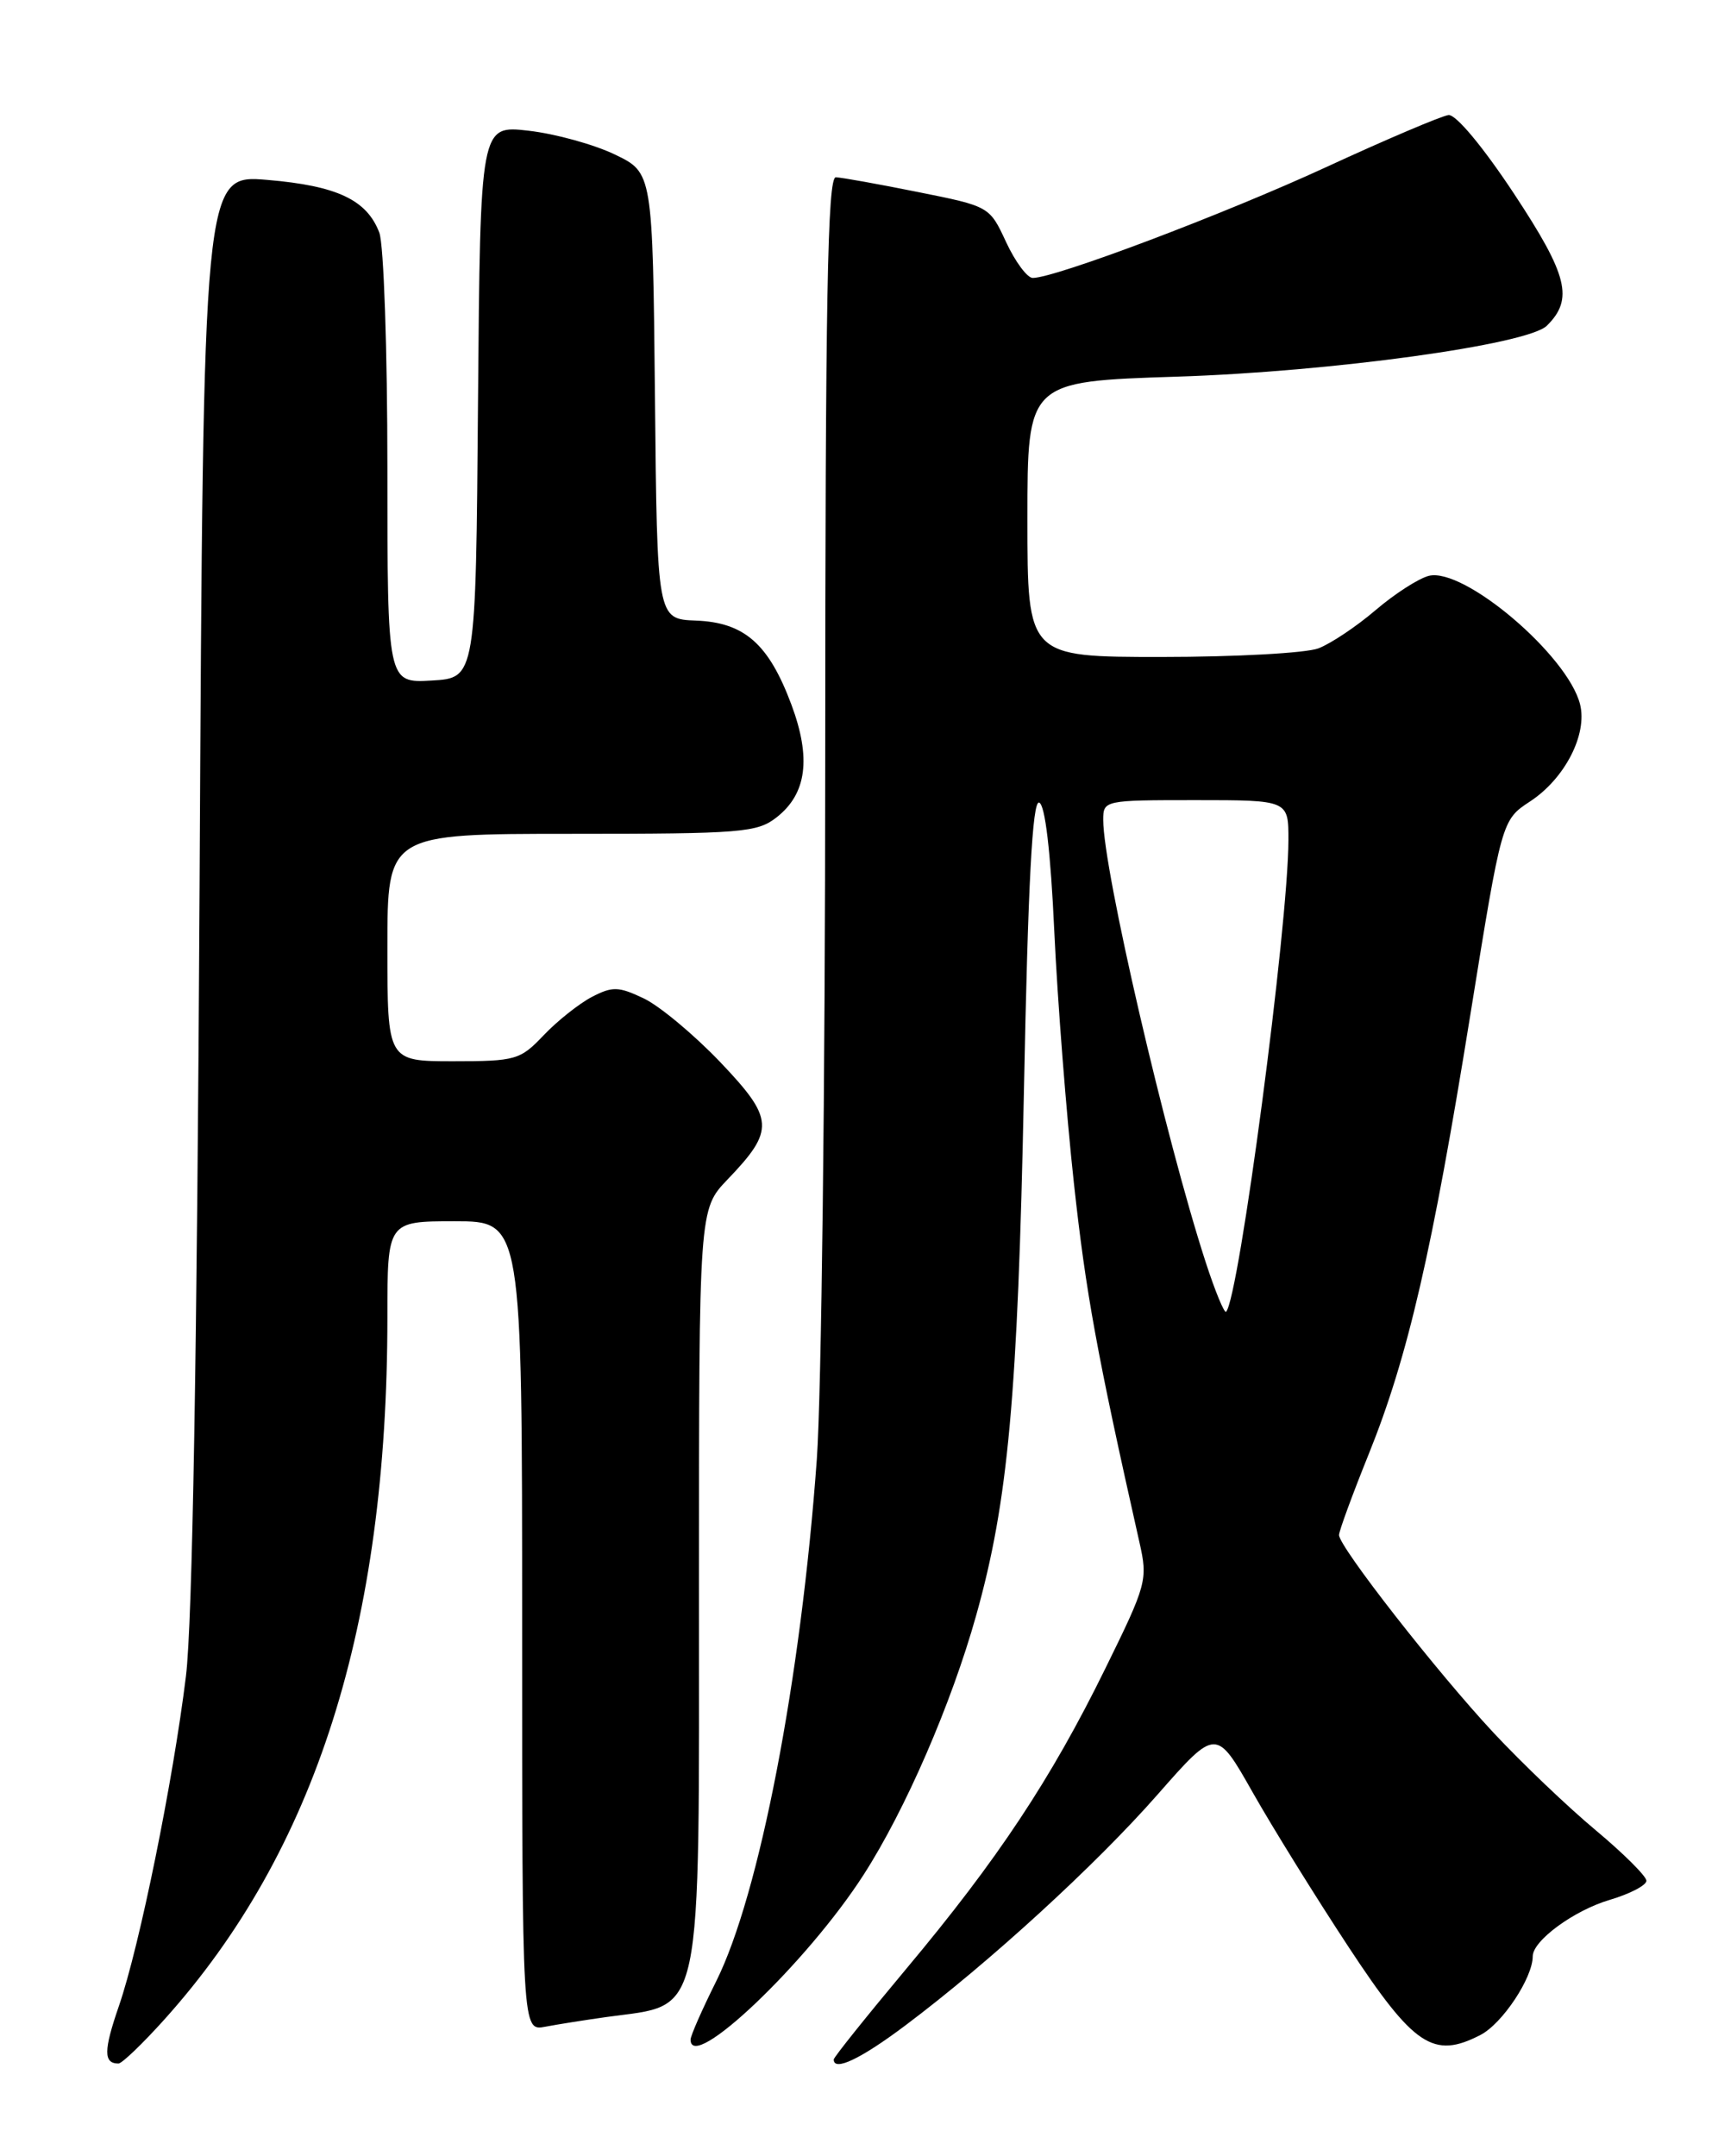 <?xml version="1.0" encoding="UTF-8" standalone="no"?>
<!DOCTYPE svg PUBLIC "-//W3C//DTD SVG 1.1//EN" "http://www.w3.org/Graphics/SVG/1.1/DTD/svg11.dtd" >
<svg xmlns="http://www.w3.org/2000/svg" xmlns:xlink="http://www.w3.org/1999/xlink" version="1.1" viewBox="0 0 204 256">
 <g >
 <path fill="currentColor"
d=" M 19.52 239.77 C 37.49 219.78 46.00 192.98 46.00 156.39 C 46.00 145.00 46.00 145.00 54.00 145.00 C 62.00 145.00 62.00 145.00 62.00 193.08 C 62.00 241.16 62.00 241.16 64.75 240.63 C 66.26 240.34 69.53 239.83 72.00 239.48 C 83.64 237.86 83.00 240.87 83.00 187.84 C 83.00 143.58 83.00 143.58 86.39 140.04 C 92.03 134.16 91.94 132.84 85.49 126.07 C 82.38 122.82 78.31 119.43 76.44 118.54 C 73.44 117.11 72.72 117.10 70.27 118.37 C 68.75 119.17 66.18 121.21 64.56 122.91 C 61.77 125.85 61.24 126.00 53.81 126.00 C 46.00 126.00 46.00 126.00 46.00 112.50 C 46.00 99.00 46.00 99.00 67.87 99.00 C 88.10 99.00 89.92 98.85 92.23 97.03 C 95.80 94.23 96.34 90.00 93.97 83.65 C 91.27 76.43 88.39 73.90 82.62 73.68 C 78.03 73.50 78.03 73.50 77.77 47.00 C 77.50 20.50 77.50 20.50 73.00 18.34 C 70.53 17.15 65.92 15.88 62.76 15.52 C 57.03 14.86 57.03 14.86 56.76 47.68 C 56.50 80.50 56.50 80.50 51.25 80.80 C 46.00 81.10 46.00 81.10 46.00 55.62 C 46.00 41.60 45.57 29.00 45.04 27.62 C 43.56 23.73 40.03 22.06 31.75 21.36 C 24.14 20.72 24.14 20.72 23.70 105.11 C 23.40 160.53 22.85 192.76 22.08 199.00 C 20.55 211.49 16.57 231.07 14.12 238.17 C 12.29 243.47 12.28 245.00 14.07 245.00 C 14.48 245.00 16.93 242.65 19.52 239.77 Z  M 107.50 240.48 C 117.48 232.99 130.10 221.44 137.45 213.07 C 144.41 205.15 144.41 205.15 148.76 212.83 C 151.15 217.05 156.28 225.31 160.15 231.19 C 167.90 242.96 170.21 244.49 175.79 241.61 C 178.39 240.27 182.00 234.83 182.00 232.27 C 182.00 230.41 186.90 226.82 191.14 225.57 C 193.54 224.86 195.50 223.84 195.50 223.30 C 195.50 222.77 192.80 220.08 189.50 217.32 C 186.20 214.57 180.73 209.35 177.34 205.72 C 170.65 198.55 159.00 183.65 159.00 182.25 C 159.00 181.78 160.59 177.44 162.54 172.61 C 167.17 161.13 170.07 148.57 174.60 120.43 C 178.32 97.36 178.32 97.36 181.69 95.15 C 185.81 92.45 188.52 87.19 187.62 83.62 C 186.16 77.80 173.82 67.33 169.66 68.37 C 168.44 68.68 165.60 70.51 163.33 72.45 C 161.07 74.38 158.02 76.42 156.55 76.98 C 155.07 77.54 146.70 78.00 137.93 78.00 C 122.00 78.00 122.00 78.00 122.00 61.64 C 122.00 45.29 122.00 45.29 139.75 44.72 C 158.04 44.14 181.41 40.92 183.68 38.67 C 186.88 35.51 186.17 32.68 179.78 23.00 C 176.09 17.42 172.88 13.57 172.00 13.66 C 171.18 13.76 164.65 16.53 157.50 19.83 C 145.38 25.42 125.31 33.00 122.63 33.00 C 121.98 33.00 120.56 31.09 119.47 28.75 C 117.50 24.50 117.49 24.50 109.00 22.80 C 104.33 21.86 99.94 21.07 99.25 21.05 C 98.26 21.01 98.00 35.50 97.99 90.25 C 97.99 128.34 97.54 165.69 96.99 173.27 C 95.11 199.36 90.17 224.97 85.04 235.24 C 83.37 238.59 82.00 241.70 82.00 242.16 C 82.00 246.20 95.83 233.04 102.54 222.60 C 107.51 214.88 112.97 202.30 115.92 191.77 C 119.71 178.27 120.85 165.75 121.58 129.71 C 122.07 104.88 122.59 95.03 123.39 95.29 C 124.10 95.53 124.75 101.08 125.19 110.58 C 125.57 118.79 126.62 132.25 127.52 140.50 C 128.95 153.57 130.21 160.50 135.30 183.12 C 136.31 187.58 136.16 188.12 131.24 198.12 C 124.78 211.27 118.45 220.81 107.60 233.77 C 102.87 239.43 99.00 244.26 99.00 244.52 C 99.00 245.98 102.20 244.46 107.50 240.48 Z  M 143.15 149.81 C 138.41 135.20 131.00 103.24 131.00 97.36 C 131.00 95.02 131.10 95.00 142.00 95.00 C 153.00 95.00 153.00 95.00 152.99 99.75 C 152.97 109.93 147.11 154.22 145.59 155.74 C 145.38 155.96 144.28 153.29 143.15 149.81 Z "/>
</g>
</svg>